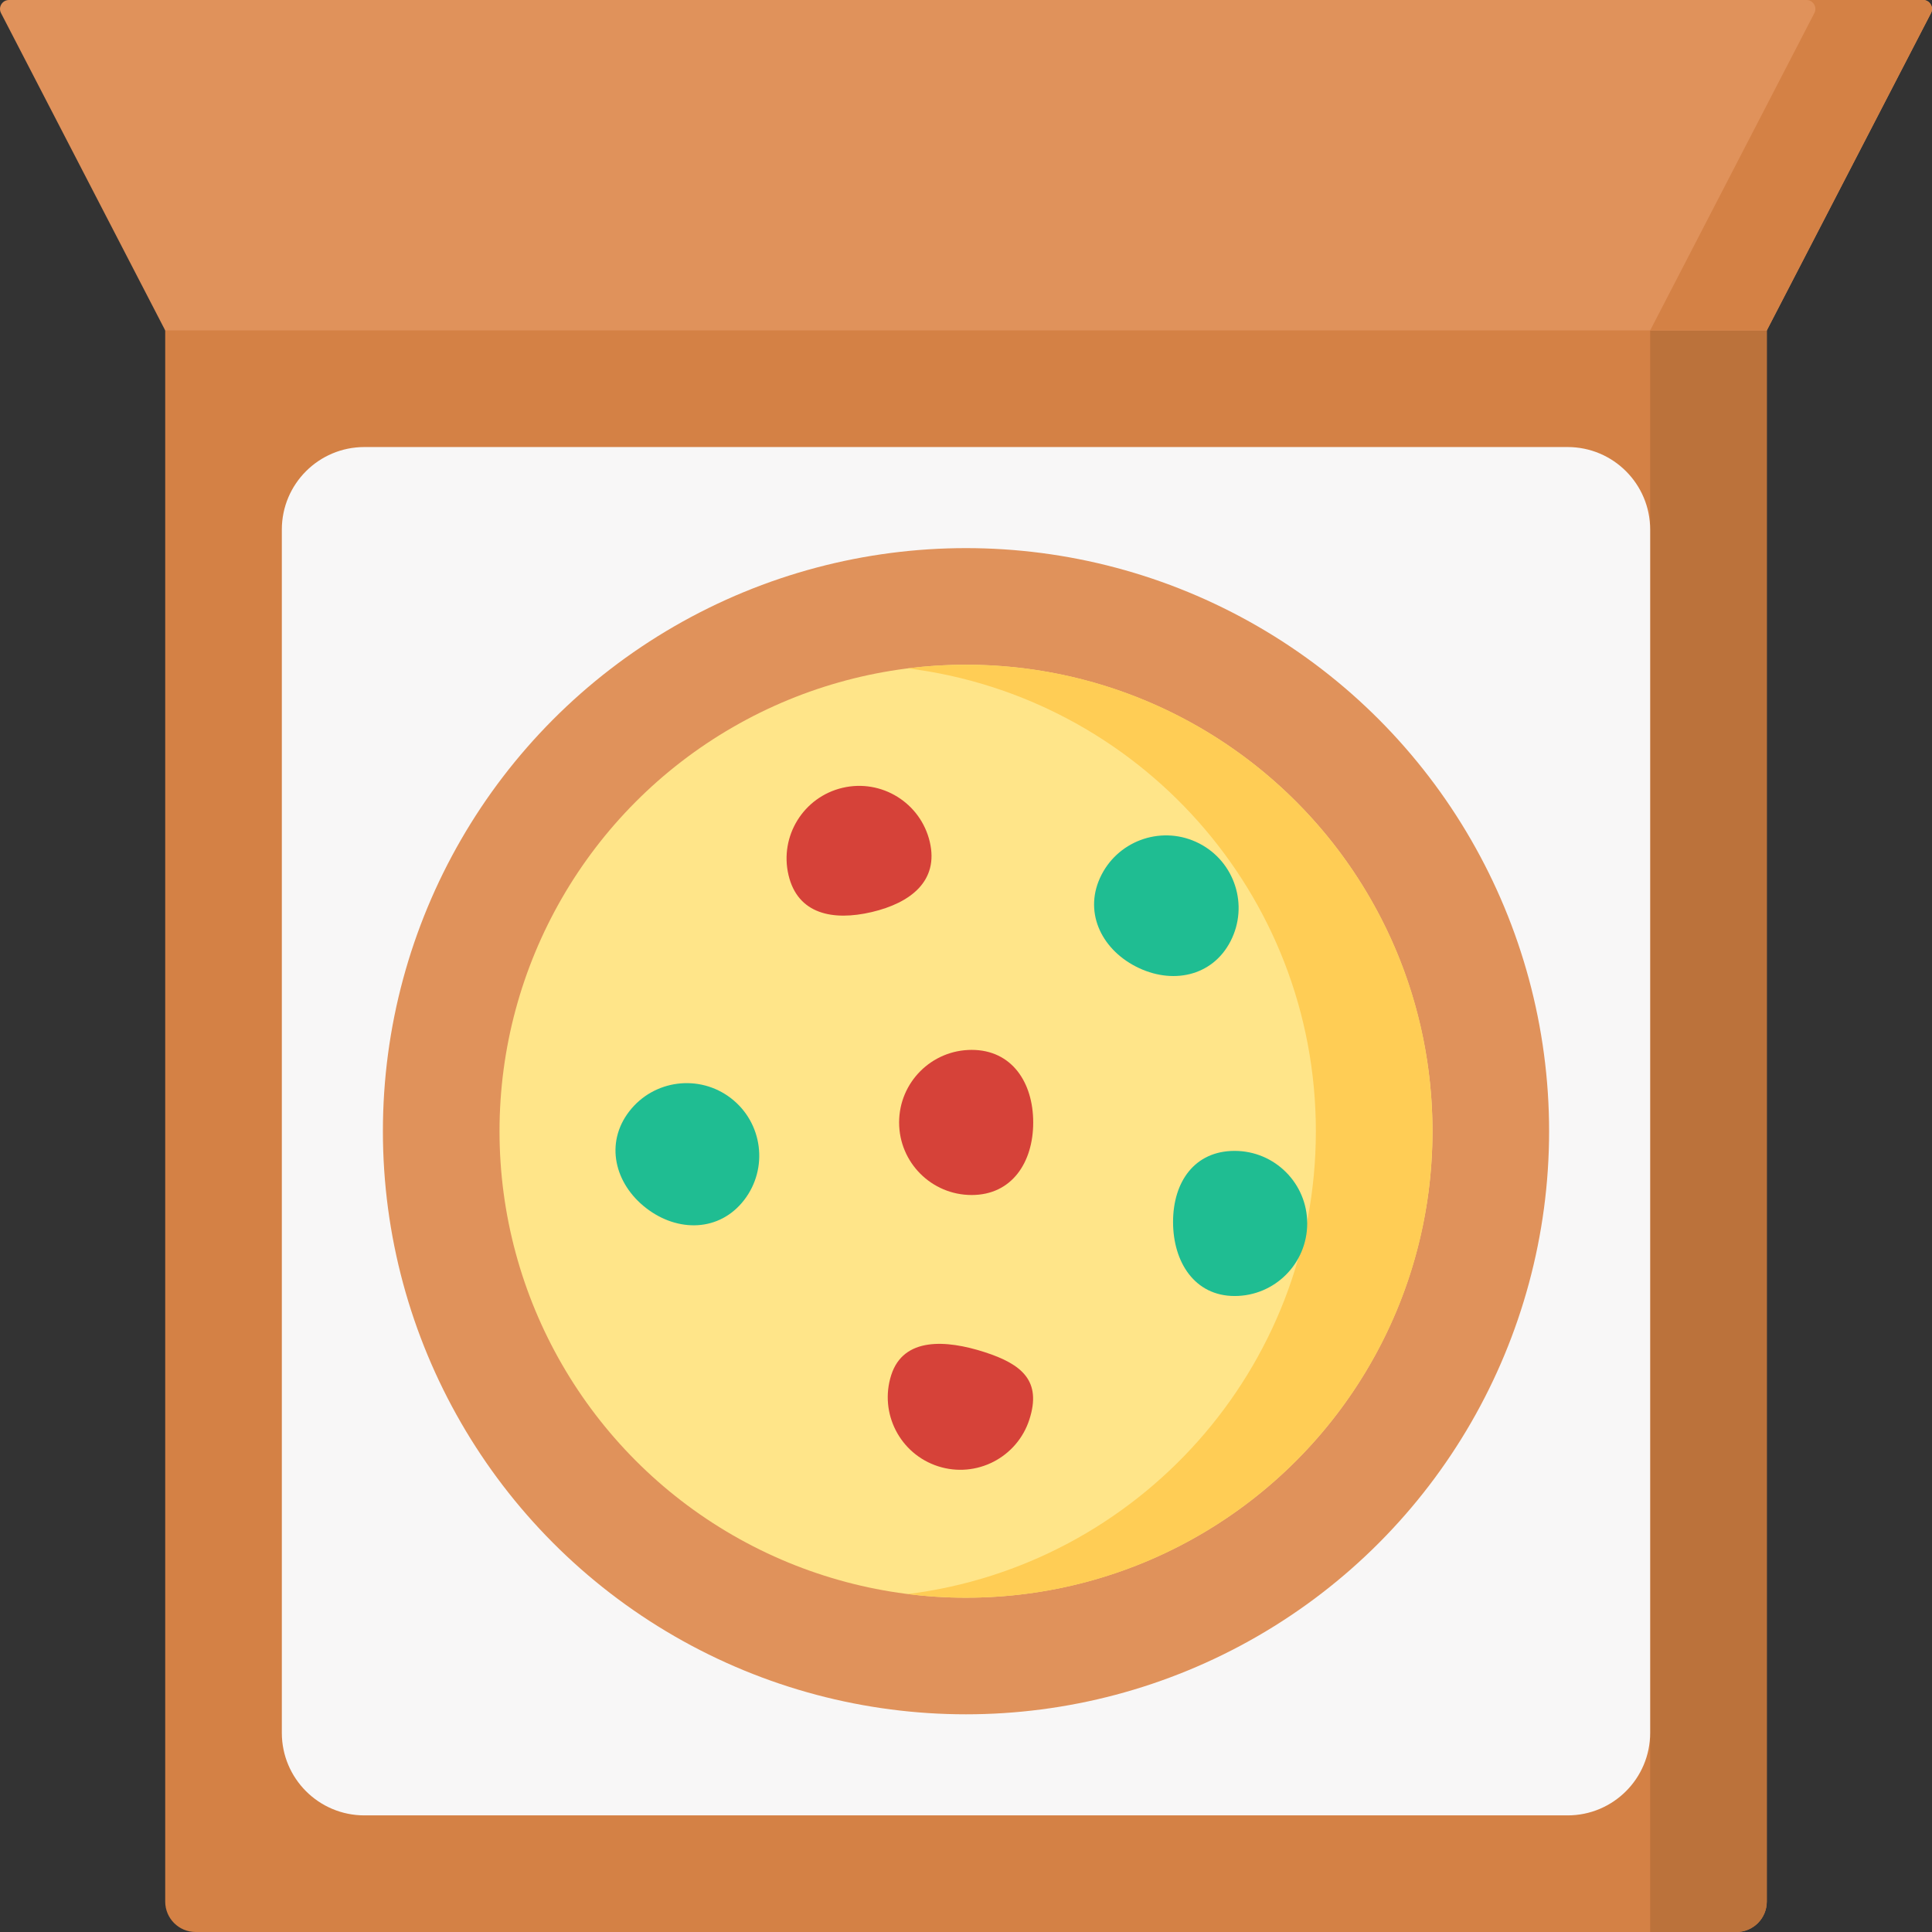 <svg id="Layer_1" enable-background="new 0 0 512 512" height="512" viewBox="0 0 512 512" width="512" xmlns="http://www.w3.org/2000/svg"><rect x="0" y="0" width="512" height="512" fill="#333333" stroke="none"/><g><path d="m460.154 512h-408.308c-4.453 0-8.063-3.61-8.063-8.063v-427.717h424.435v427.717c-.001 4.453-3.611 8.063-8.064 8.063z" fill="#d48145"/><path d="m437.312 76.22v435.78h22.842c4.453 0 8.063-3.61 8.063-8.063v-427.717z" fill="#bb723b"/><path d="m43.783 87.565-43.529-84.124c-.79-1.581.36-3.441 2.128-3.441h507.236c1.768 0 2.918 1.86 2.128 3.441l-43.529 84.125h-424.434z" fill="#e0925b"/><path d="m509.618 0h-30.905c1.768 0 2.918 1.86 2.128 3.441l-43.529 84.125h30.905l43.529-84.125c.79-1.581-.36-3.441-2.128-3.441z" fill="#d48145"/><path d="m74.688 459.222v-318.878c0-12.08 9.793-21.873 21.873-21.873h318.878c12.08 0 21.873 9.793 21.873 21.873v318.878c0 12.08-9.793 21.873-21.873 21.873h-318.878c-12.08 0-21.873-9.793-21.873-21.873z" fill="#f8f7f7"/><circle cx="256" cy="299.783" fill="#e0925b" r="154.527"/><circle cx="256" cy="299.783" fill="#ffe589" r="123.622"/><path d="m256 176.161c-5.234 0-10.39.328-15.453.96 60.981 7.605 108.169 59.621 108.169 122.662s-47.188 115.057-108.169 122.662c5.063.631 10.219.96 15.453.96 68.274 0 123.622-55.347 123.622-123.622s-55.348-123.622-123.622-123.622z" fill="#ffcd55"/><path d="m246.402 223.1c2.429 10.339-5.043 16.176-15.382 18.606-10.339 2.429-19.629.53-22.058-9.809s3.983-20.689 14.322-23.119 20.689 3.983 23.118 14.322z" fill="#d64239"/><path d="m326.122 249.404c-4.85 9.448-15.632 11.6-25.081 6.75-9.448-4.85-13.985-14.866-9.135-24.314s16.441-13.176 25.89-8.326c9.449 4.851 13.177 16.442 8.326 25.89z" fill="#1fbd92"/><path d="m197.199 318.03c-6.492 8.405-17.545 8.631-25.951 2.138-8.405-6.492-10.979-17.244-4.487-25.649s18.569-9.956 26.974-3.463 9.956 18.569 3.464 26.974z" fill="#1fbd92"/><path d="m272.806 376.154c-3.246 10.112-14.075 15.678-24.187 12.432s-15.678-14.075-12.432-24.187 14.564-9.337 24.676-6.091c10.112 3.247 15.189 7.734 11.943 17.846z" fill="#d64239"/><path d="m273.811 297.46c0 10.62-5.687 19.23-16.307 19.23s-19.23-8.61-19.23-19.23 8.61-19.23 19.23-19.23 16.307 8.61 16.307 19.23z" fill="#d64239"/><path d="m327.196 343.456c-10.62 0-16.323-9.01-16.323-19.63s5.703-18.83 16.323-18.83 19.23 8.61 19.23 19.23-8.61 19.23-19.23 19.23z" fill="#1fbd92"/></g></svg>